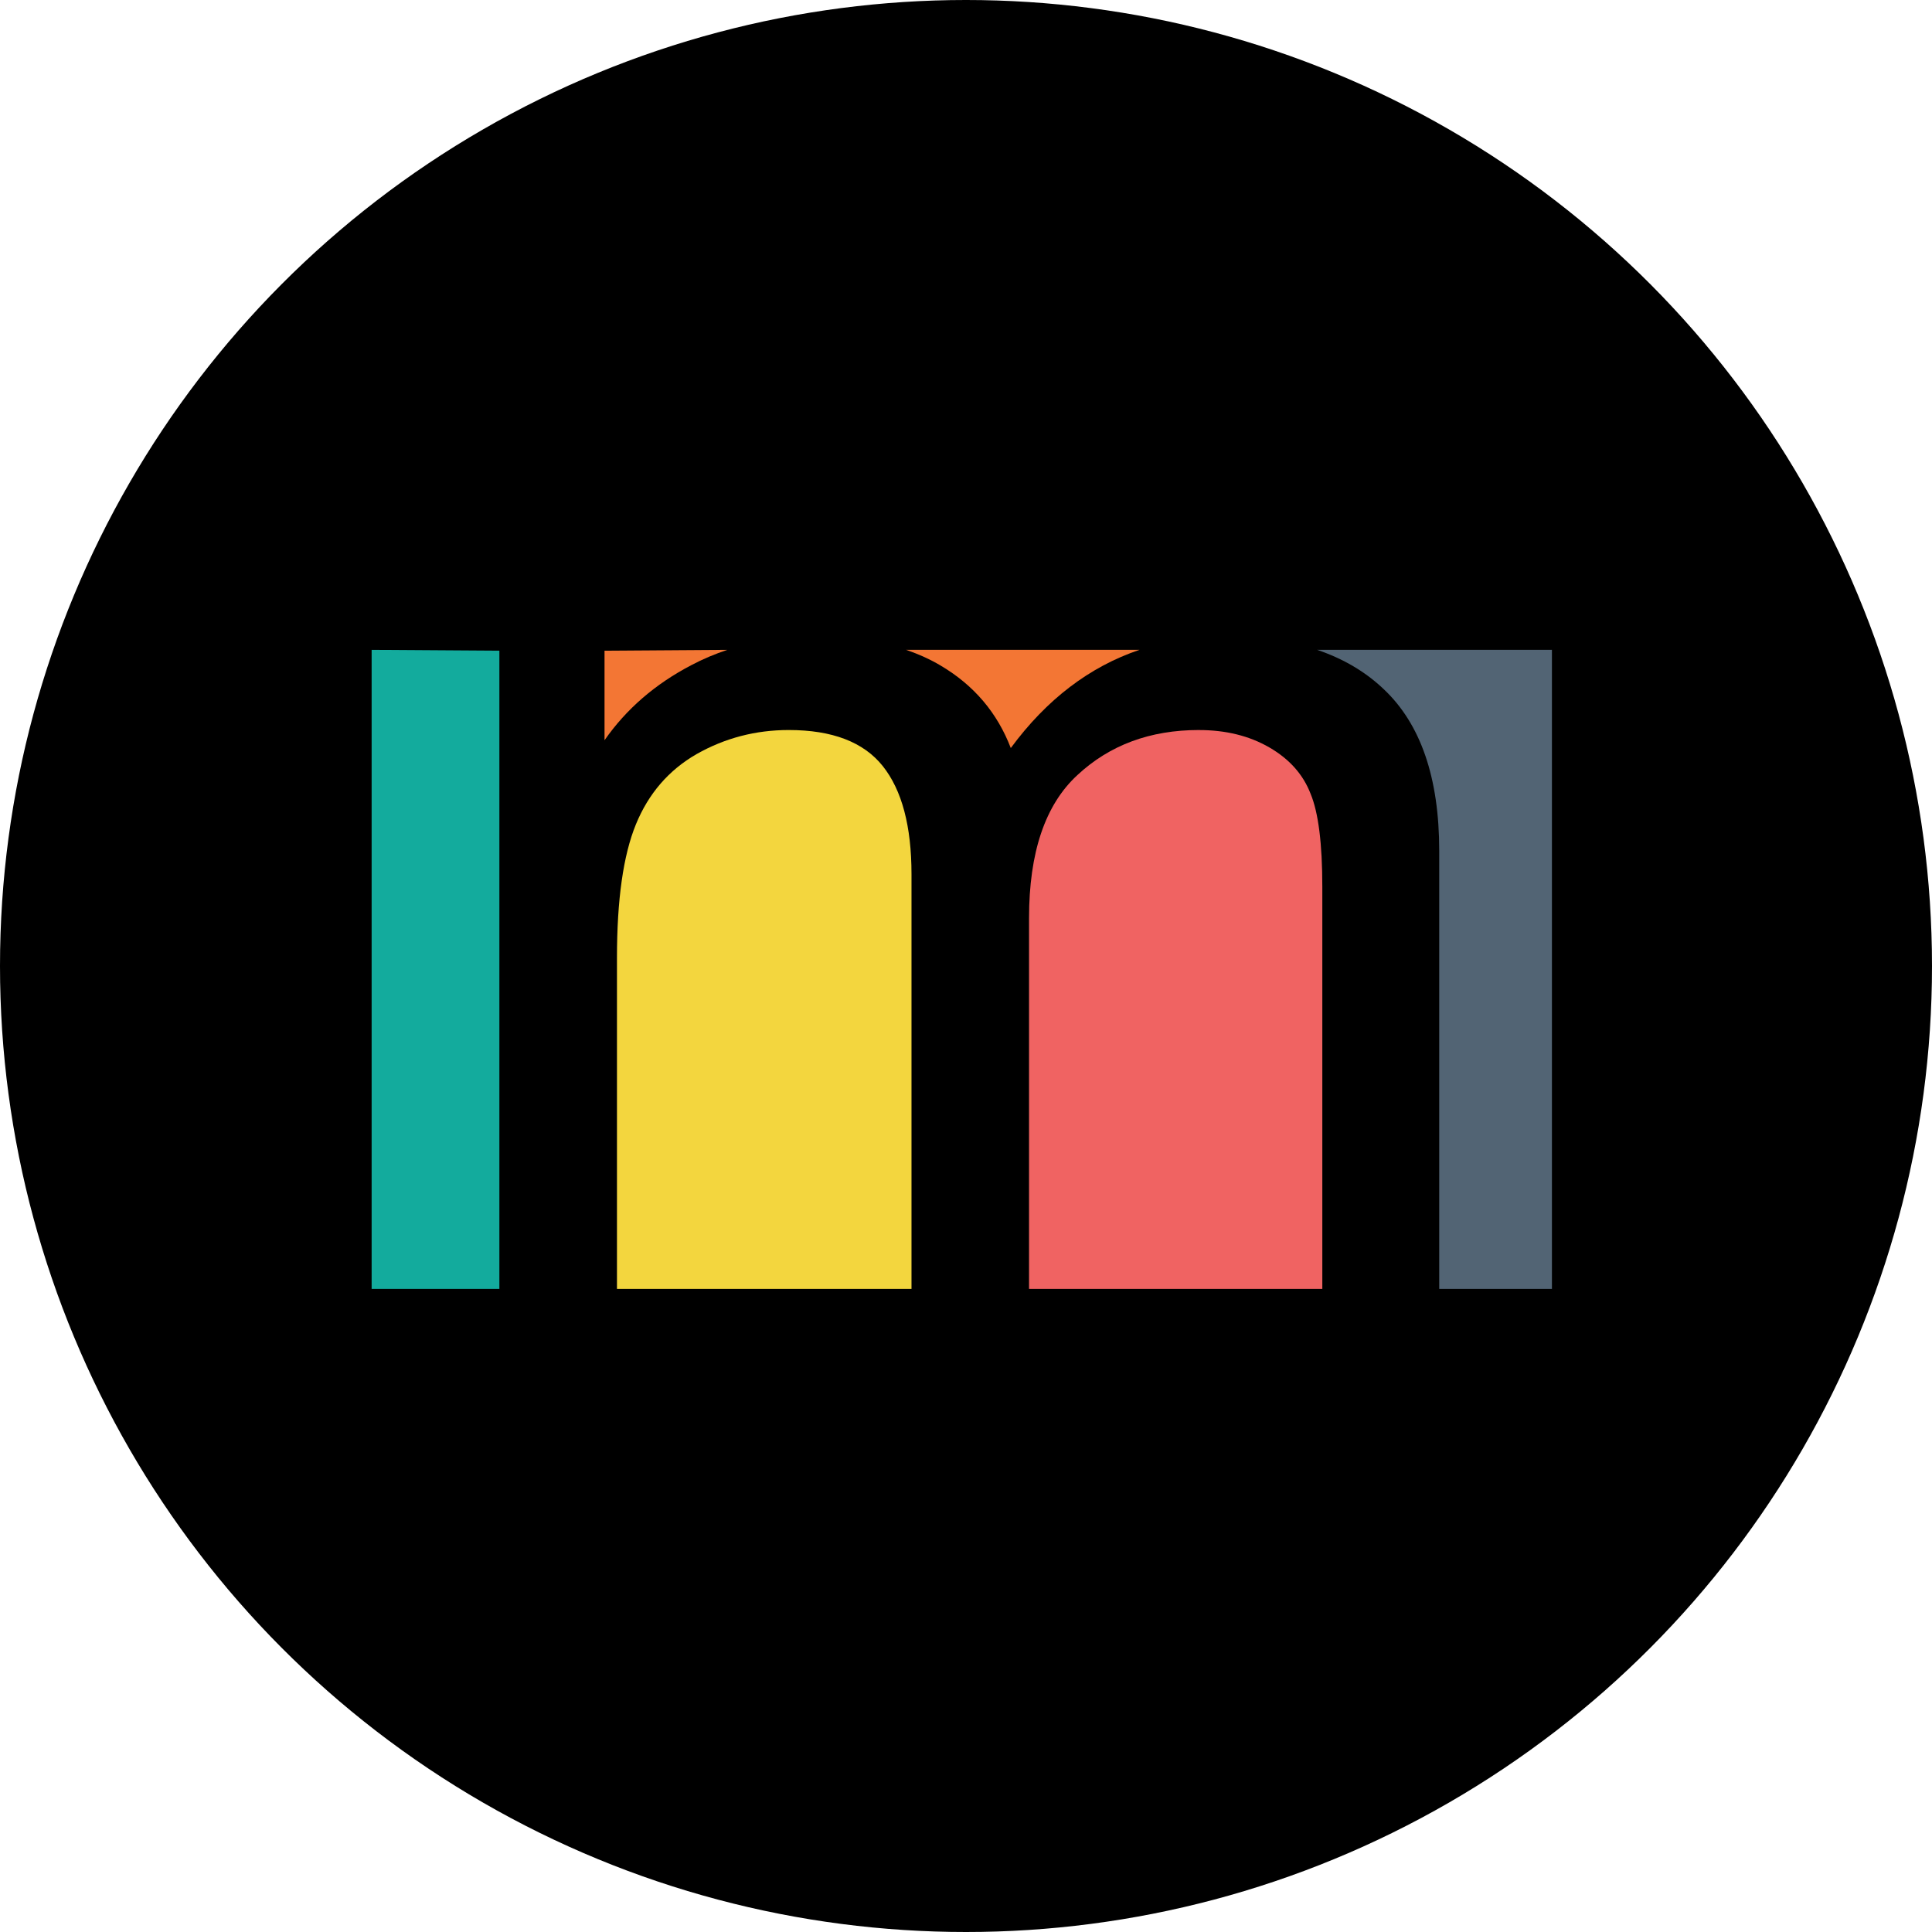 <?xml version="1.0" encoding="UTF-8" standalone="no"?>
<!-- Created with Inkscape (http://www.inkscape.org/) -->

<svg
   width="100mm"
   height="100mm"
   viewBox="0 0 100 100"
   version="1.1"
   id="svg1"
   xml:space="preserve"
   inkscape:version="1.3.2 (091e20ef0f, 2023-11-25, custom)"
   sodipodi:docname="logo.svg"
   xmlns:inkscape="http://www.inkscape.org/namespaces/inkscape"
   xmlns:sodipodi="http://sodipodi.sourceforge.net/DTD/sodipodi-0.dtd"
   xmlns="http://www.w3.org/2000/svg"
   xmlns:svg="http://www.w3.org/2000/svg"><sodipodi:namedview
     id="namedview1"
     pagecolor="#505050"
     bordercolor="#ffffff"
     borderopacity="1"
     inkscape:showpageshadow="0"
     inkscape:pageopacity="0"
     inkscape:pagecheckerboard="1"
     inkscape:deskcolor="#d1d1d1"
     inkscape:document-units="mm"
     inkscape:zoom="1.2259359"
     inkscape:cx="265.10358"
     inkscape:cy="163.95637"
     inkscape:window-width="1920"
     inkscape:window-height="1048"
     inkscape:window-x="0"
     inkscape:window-y="32"
     inkscape:window-maximized="1"
     inkscape:current-layer="layer1" /><defs
     id="defs1" /><g
     inkscape:label="Layer 1"
     inkscape:groupmode="layer"
     id="layer1"><circle
       style="fill:#000000;stroke-width:3.669;paint-order:markers stroke fill"
       id="path1"
       cx="50"
       cy="50"
       r="50" /><path
       id="rect4"
       style="fill:#526474;stroke-width:6.942;paint-order:markers stroke fill"
       d="m 68.175,33.636 c 1.349,0.456 2.499,1.133 3.446,2.035 1.916,1.804 2.873,4.593 2.873,8.367 v 22.676 h 5.834 V 33.636 Z" /><path
       id="path2"
       style="fill:#f3d63e;fill-opacity:1;stroke-width:6.942;paint-order:markers stroke fill"
       d="m 40.824,37.786 c -1.713,0 -3.301,0.415 -4.766,1.244 -1.442,0.829 -2.491,2.043 -3.144,3.639 -0.654,1.597 -0.98,3.899 -0.98,6.905 V 66.714 H 47.179 V 45.251 c 0,-2.488 -0.496,-4.355 -1.487,-5.599 -0.992,-1.244 -2.614,-1.866 -4.868,-1.866 z" /><path
       id="path3"
       style="fill:#f06362;fill-opacity:1;stroke-width:6.942;paint-order:markers stroke fill"
       d="m 62.053,37.786 c -2.524,0 -4.62,0.778 -6.288,2.333 -1.668,1.535 -2.502,4.002 -2.502,7.403 V 66.714 H 68.443 V 45.905 c 0,-2.24 -0.202,-3.847 -0.608,-4.821 -0.383,-0.995 -1.093,-1.794 -2.13,-2.395 -1.037,-0.601 -2.254,-0.902 -3.652,-0.902 z" /><path
       id="rect3"
       style="fill:#13ab9d;fill-opacity:1;stroke-width:6.942;paint-order:markers stroke fill"
       d="M 19.236,33.636 V 66.714 H 25.848 V 33.68 Z"
       sodipodi:nodetypes="ccccc" /><path
       style="fill:#f37634;fill-opacity:1;stroke-width:6.942;paint-order:markers stroke fill"
       d="m 46.899,33.636 c 0.65,0.223 1.254,0.493 1.802,0.822 1.713,1.016 2.919,2.437 3.617,4.261 1.855,-2.519 4.077,-4.21 6.662,-5.084 z"
       id="path6" /><path
       style="fill:#f37634;fill-opacity:1;stroke-width:6.942;paint-order:markers stroke fill"
       d="m 31.29,33.68 v 4.635 c 1.127,-1.617 2.626,-2.914 4.496,-3.888 0.593,-0.316 1.216,-0.576 1.861,-0.791 z"
       id="rect5" /></g></svg>
